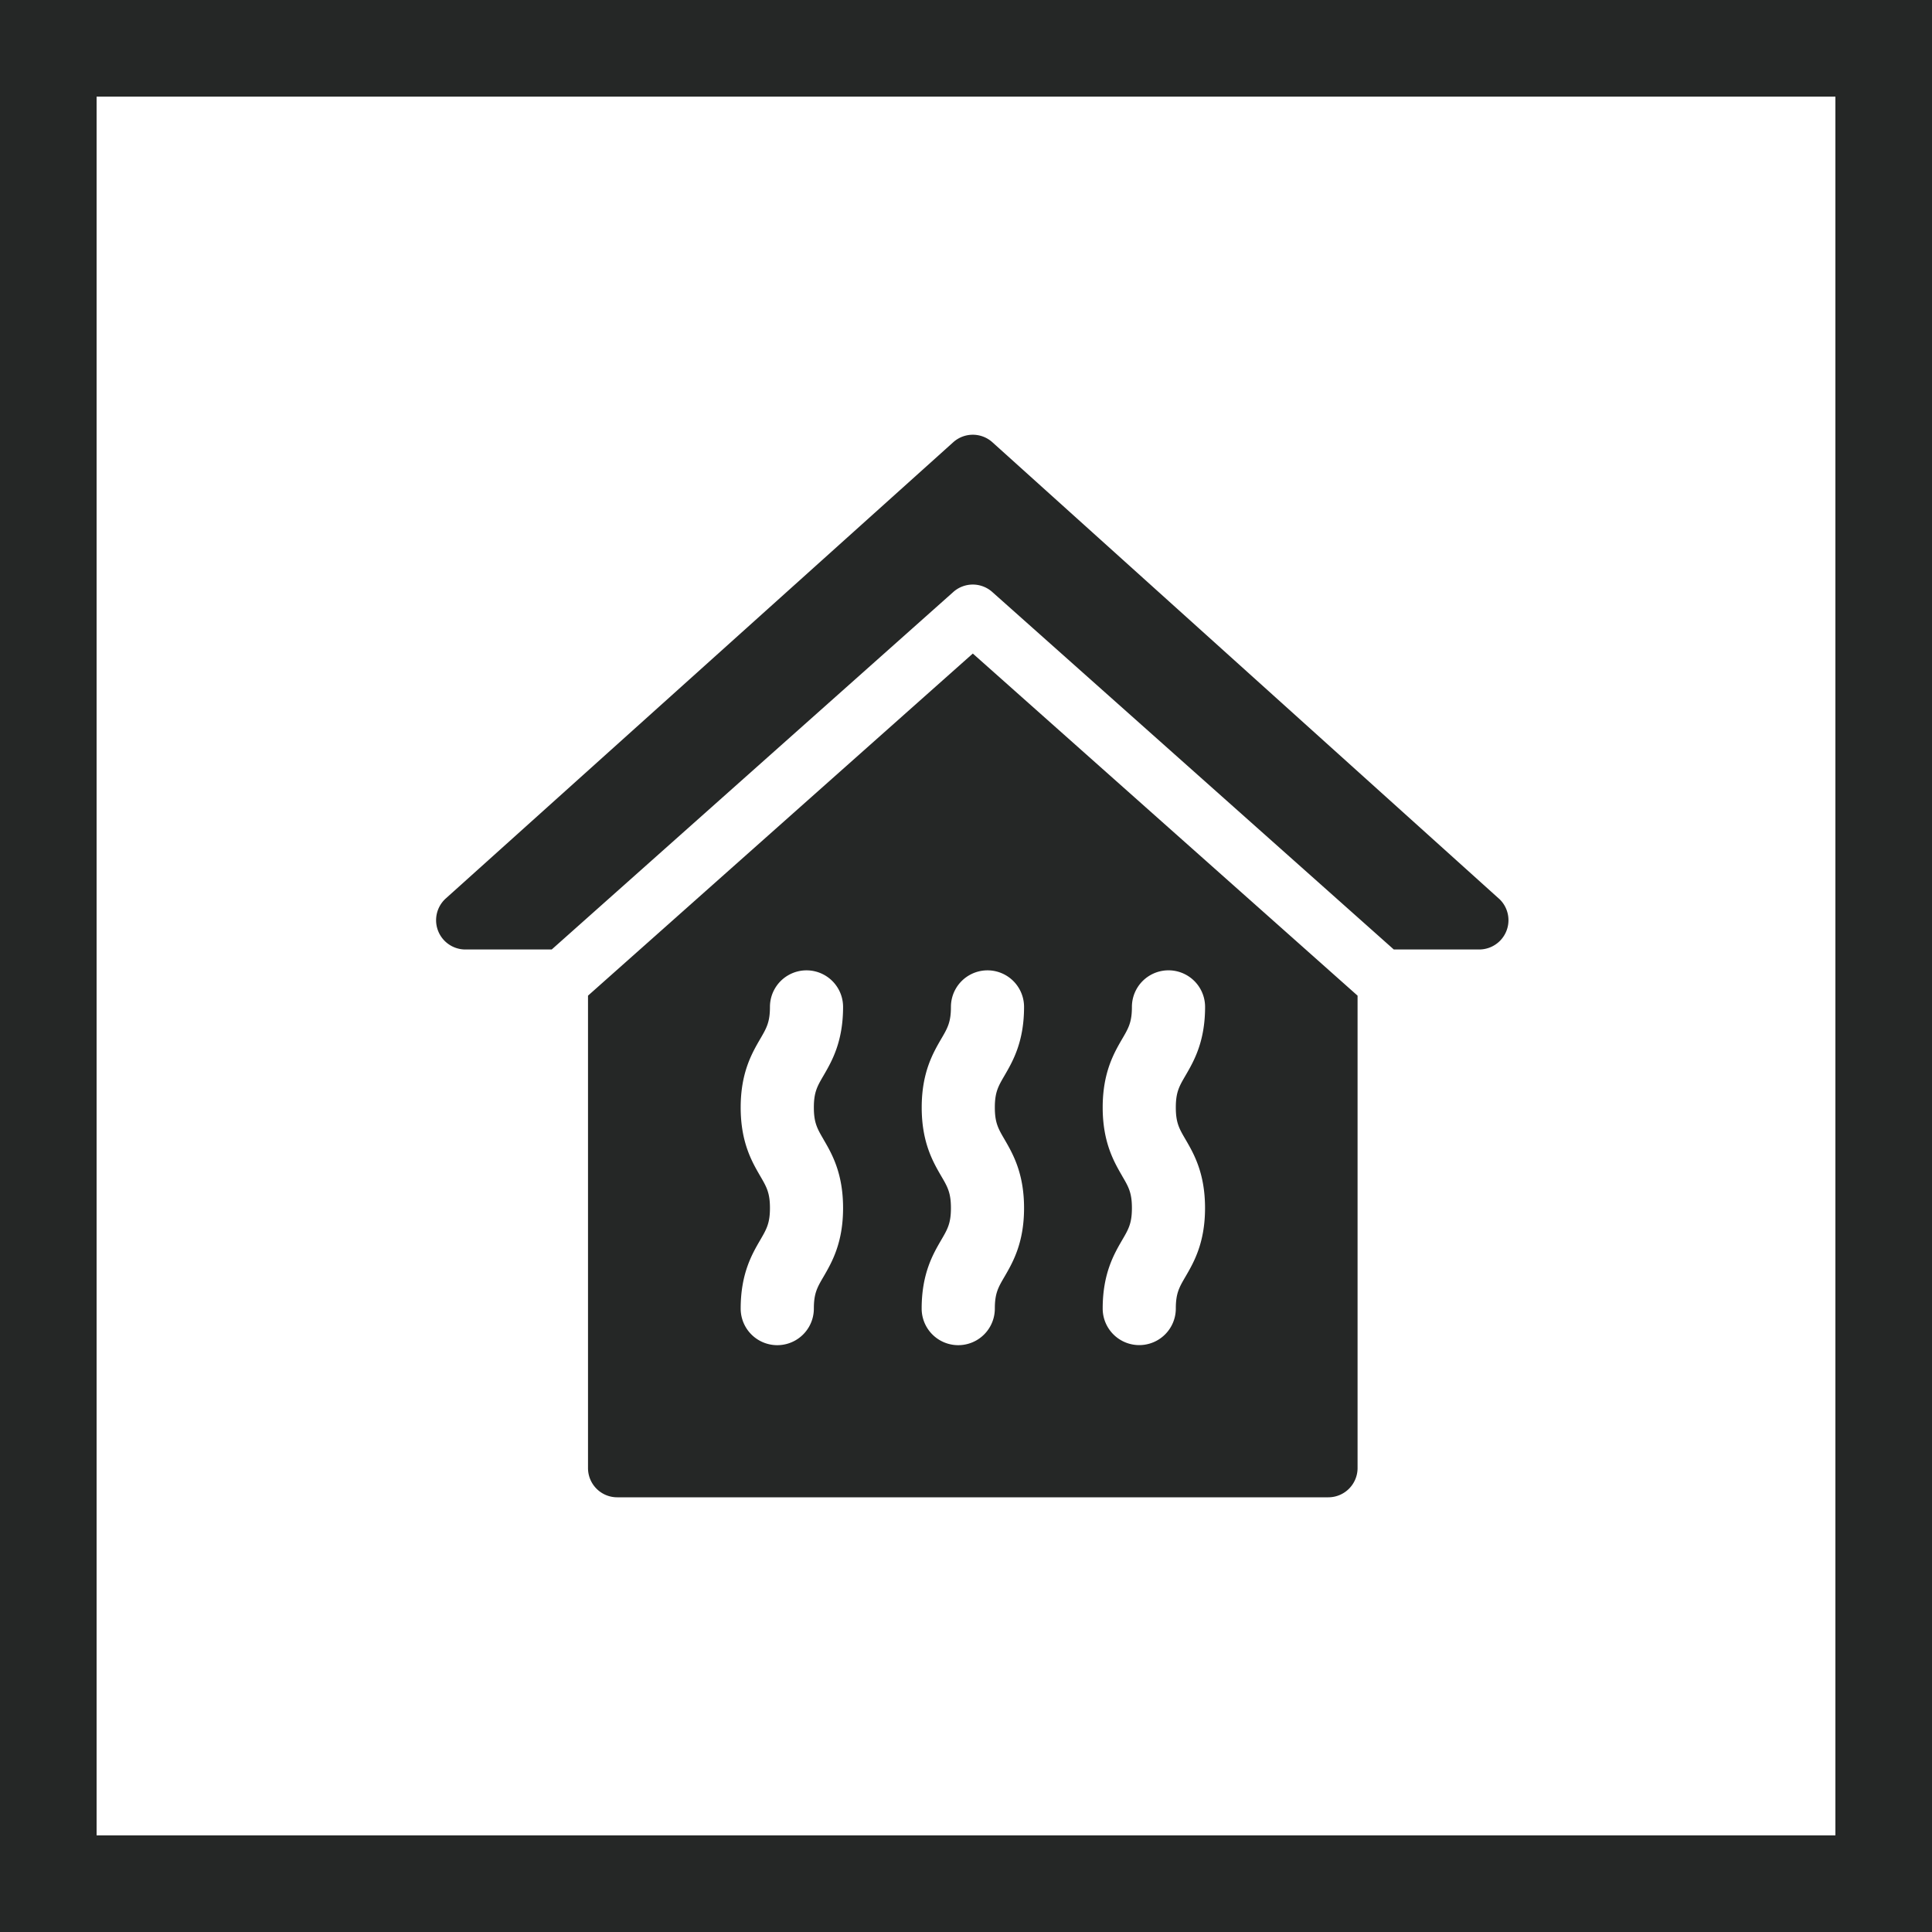 <svg width="40" height="40" fill="none" xmlns="http://www.w3.org/2000/svg"><path stroke="#252726" stroke-width="2" d="M1 1h38v38H1z"/><path d="M31.031 18.603L20.546 9.156a.606.606 0 00-.81 0L9.229 18.602a.606.606 0 00.404 1.056h1.79l8.308-7.396a.606.606 0 01.819 0l8.307 7.396h1.769a.606.606 0 00.405-1.056z" fill="#252726"/><path d="M12.174 20.614v9.78c0 .335.27.606.605.606h14.723a.606.606 0 00.605-.606v-9.78l-7.966-7.083-7.967 7.083zm4.875 2.975c.172.294.406.697.406 1.422 0 .724-.234 1.127-.405 1.422-.13.221-.2.343-.2.66a.757.757 0 11-1.515 0c0-.725.235-1.128.406-1.422.129-.222.2-.344.2-.66 0-.316-.071-.439-.2-.66-.171-.295-.406-.697-.406-1.422s.235-1.127.406-1.422c.129-.221.2-.344.2-.66a.757.757 0 111.514 0c0 .725-.234 1.127-.405 1.422-.13.222-.2.344-.2.66 0 .316.07.438.2.66zm6.186.761c-.17-.294-.405-.697-.405-1.421 0-.725.234-1.128.405-1.422.13-.222.2-.344.2-.66a.757.757 0 111.515 0c0 .725-.235 1.127-.406 1.422-.13.222-.2.344-.2.66 0 .316.07.438.2.66.171.294.405.697.405 1.422 0 .724-.234 1.127-.405 1.421-.13.222-.2.344-.2.66a.757.757 0 01-1.514 0c0-.724.234-1.127.405-1.421.13-.222.2-.344.2-.66 0-.317-.07-.439-.2-.66zm-2.033-3.503c0 .725-.234 1.127-.405 1.422-.13.222-.2.344-.2.66 0 .316.07.438.2.66.17.294.405.697.405 1.422 0 .724-.234 1.127-.405 1.422-.13.221-.2.343-.2.66a.757.757 0 01-1.515 0c0-.725.235-1.128.406-1.422.13-.222.2-.344.2-.66 0-.316-.07-.439-.2-.66-.171-.295-.405-.697-.405-1.422s.234-1.127.405-1.422c.13-.221.2-.344.2-.66a.757.757 0 111.514 0z" fill="#252726"/></svg>